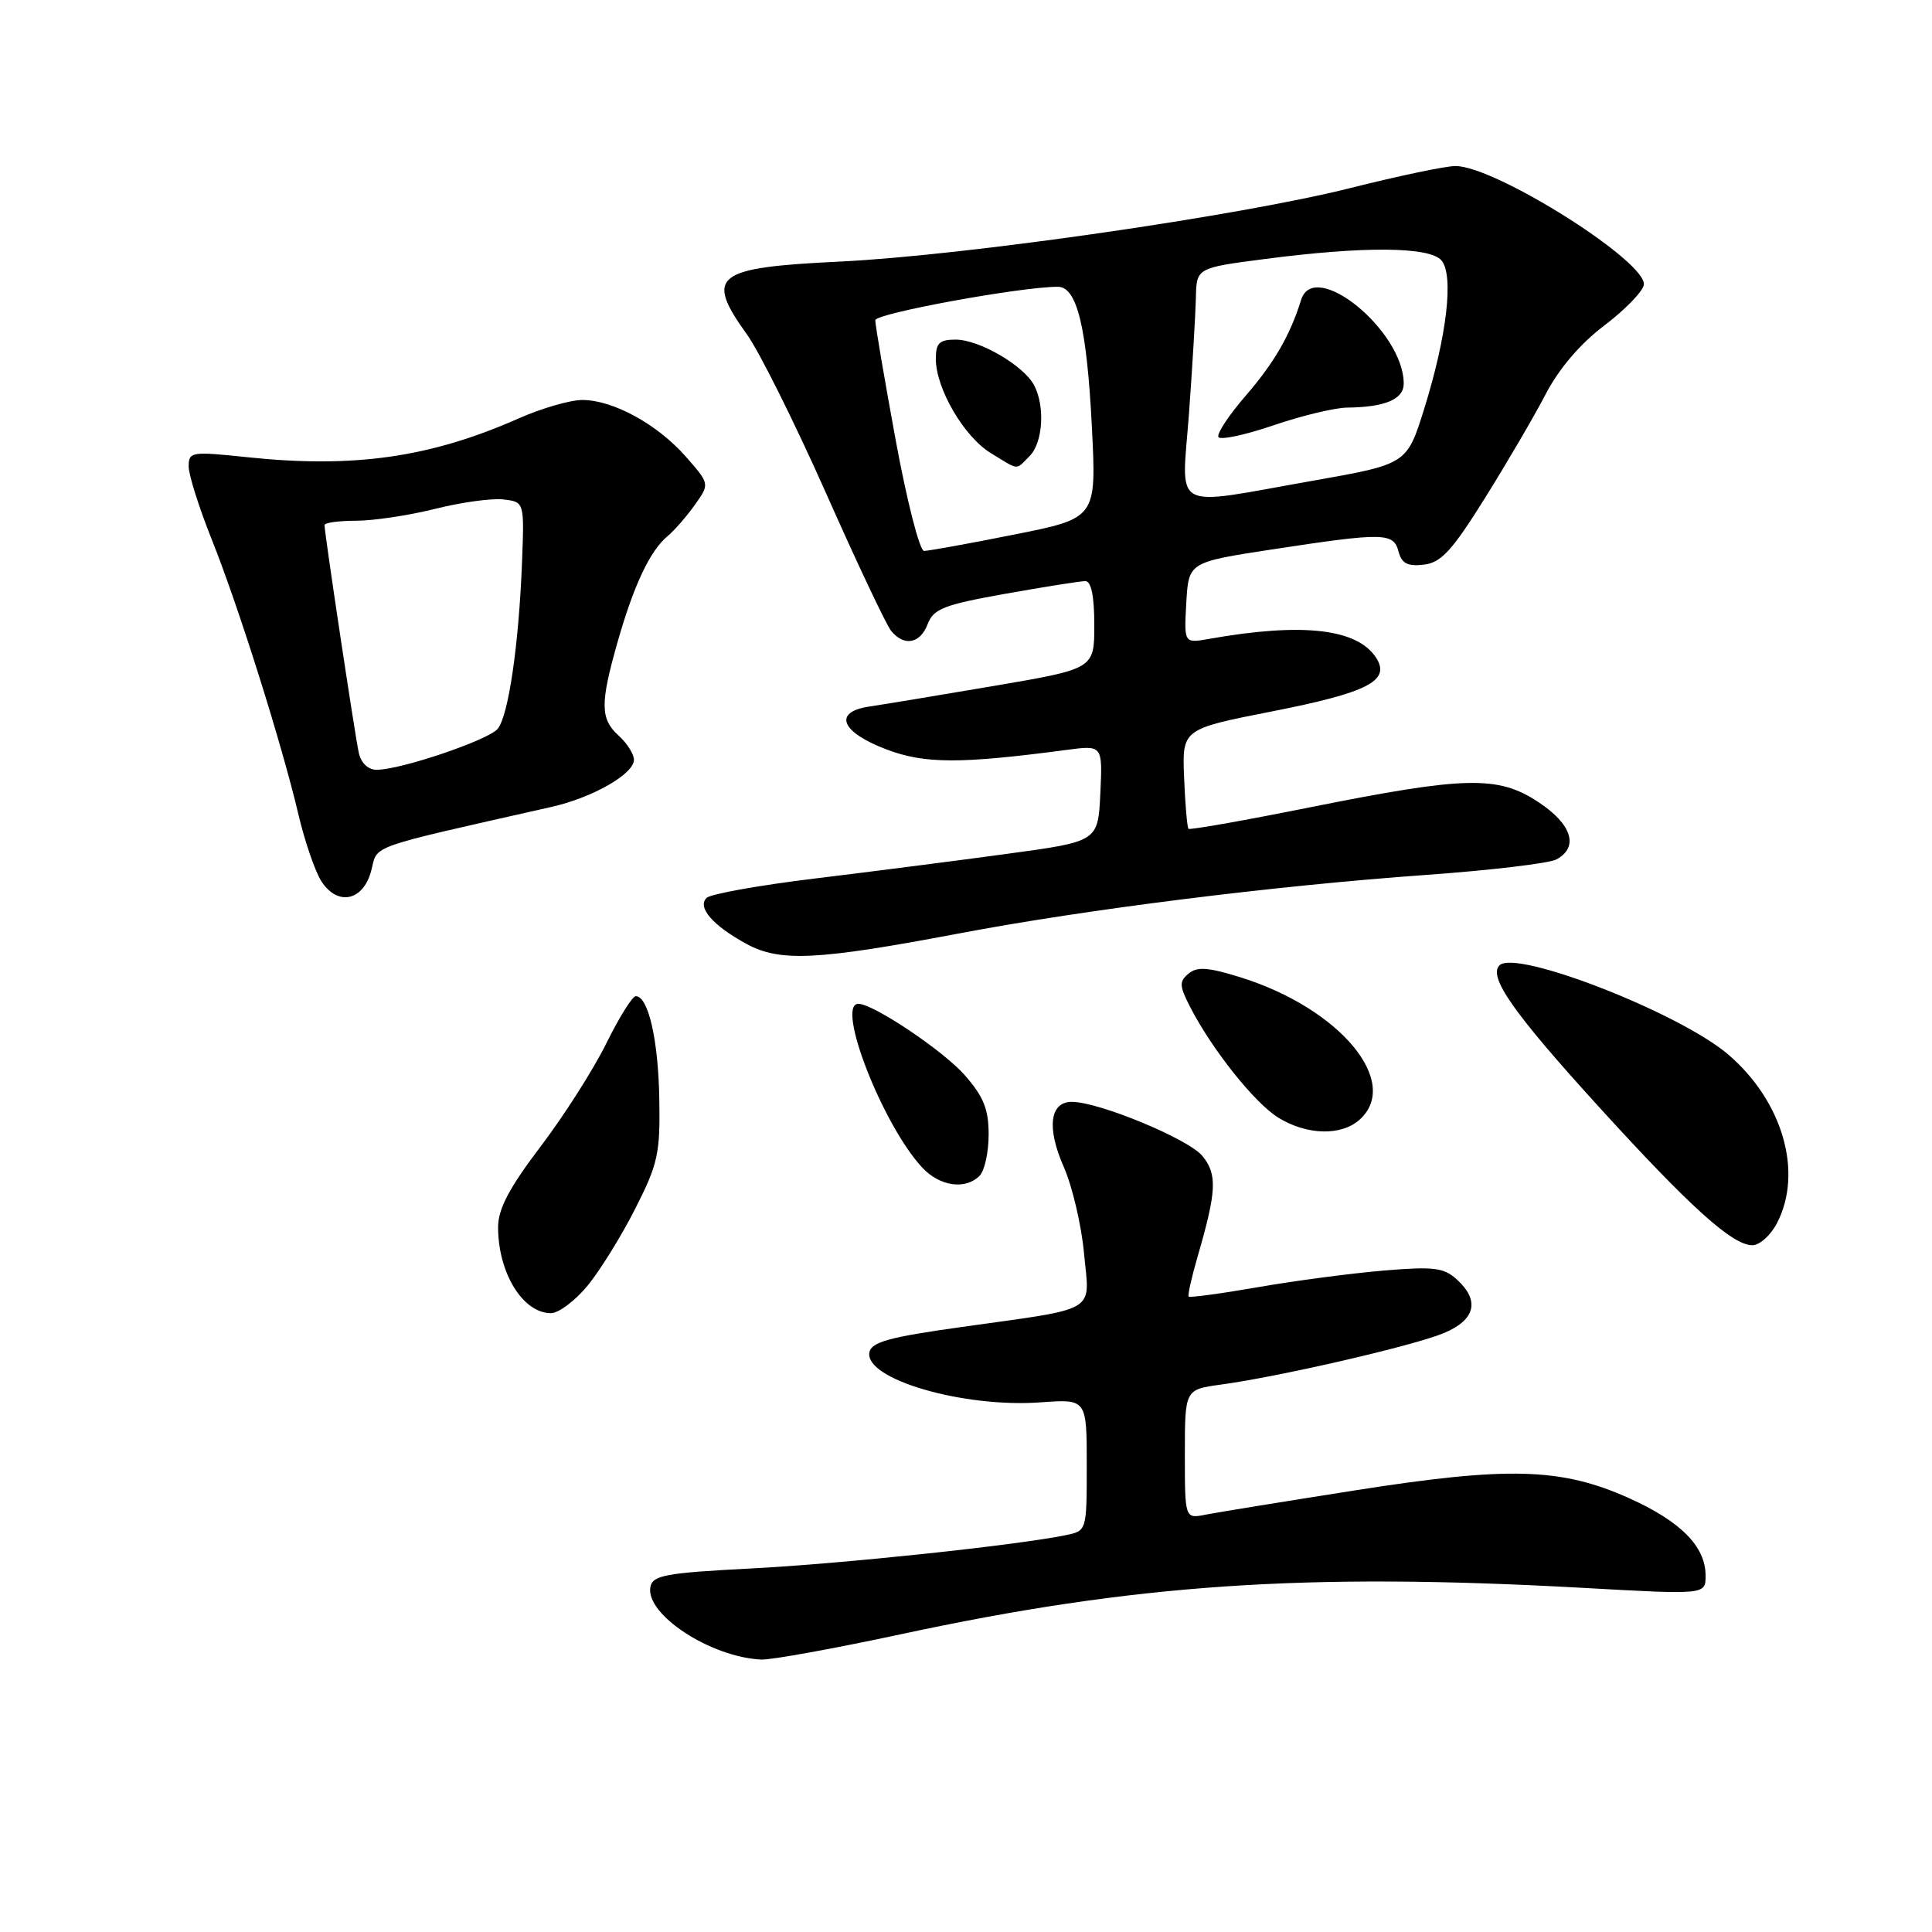 <?xml version="1.0" encoding="UTF-8" standalone="no"?>
<!DOCTYPE svg PUBLIC "-//W3C//DTD SVG 1.1//EN" "http://www.w3.org/Graphics/SVG/1.1/DTD/svg11.dtd" >
<svg xmlns="http://www.w3.org/2000/svg" xmlns:xlink="http://www.w3.org/1999/xlink" version="1.1" viewBox="0 0 256 256">
 <g >
 <path fill="currentColor"
d=" M 119.40 216.54 C 150.34 209.89 172.93 208.36 209.75 210.40 C 226.00 211.31 226.00 211.31 226.00 208.79 C 226.00 204.92 222.72 201.60 215.85 198.51 C 206.86 194.48 199.89 194.28 179.50 197.49 C 170.15 198.96 161.26 200.40 159.75 200.70 C 157.00 201.25 157.00 201.25 157.00 192.69 C 157.00 184.12 157.00 184.12 161.75 183.47 C 169.62 182.40 187.32 178.31 191.29 176.65 C 195.52 174.89 196.13 172.33 193.01 169.51 C 191.30 167.96 189.92 167.80 183.31 168.36 C 179.07 168.72 171.58 169.70 166.68 170.56 C 161.78 171.41 157.65 171.97 157.50 171.80 C 157.36 171.64 157.89 169.25 158.69 166.50 C 161.21 157.83 161.32 155.62 159.33 153.18 C 157.51 150.93 145.61 146.00 142.02 146.00 C 139.10 146.00 138.67 149.45 140.95 154.61 C 142.08 157.18 143.30 162.34 143.64 166.09 C 144.39 174.09 145.80 173.25 127.31 175.85 C 117.85 177.17 115.46 177.83 115.20 179.19 C 114.52 182.74 127.61 186.56 137.87 185.82 C 144.00 185.37 144.00 185.37 144.00 194.11 C 144.00 202.83 144.00 202.84 141.25 203.41 C 134.78 204.75 111.51 207.22 99.51 207.83 C 88.17 208.42 86.48 208.73 86.18 210.28 C 85.49 213.92 94.19 219.61 100.90 219.90 C 102.22 219.95 110.54 218.44 119.40 216.54 Z  M 77.84 170.38 C 79.48 168.39 82.33 163.80 84.16 160.18 C 87.19 154.22 87.49 152.85 87.36 145.55 C 87.22 137.75 85.90 132.00 84.24 132.00 C 83.79 132.00 82.04 134.81 80.34 138.25 C 78.65 141.69 74.73 147.84 71.63 151.92 C 67.46 157.42 66.00 160.19 66.00 162.61 C 66.00 168.67 69.28 174.00 73.00 174.00 C 74.02 174.00 76.20 172.37 77.84 170.38 Z  M 235.47 162.05 C 238.95 155.33 236.21 145.90 229.00 139.73 C 222.54 134.20 200.85 125.75 198.69 127.91 C 197.17 129.43 200.55 134.24 211.81 146.61 C 223.93 159.93 229.55 165.00 232.20 165.00 C 233.16 165.00 234.64 163.67 235.47 162.05 Z  M 129.80 155.80 C 130.46 155.14 131.00 152.68 131.00 150.33 C 131.00 146.97 130.33 145.31 127.83 142.46 C 125.02 139.25 115.75 133.03 113.75 133.01 C 110.67 132.97 116.98 149.15 122.23 154.74 C 124.55 157.21 127.92 157.68 129.80 155.80 Z  M 180.17 148.35 C 185.66 143.38 177.55 133.65 164.50 129.54 C 160.13 128.17 158.64 128.05 157.50 129.00 C 156.24 130.05 156.26 130.61 157.66 133.35 C 160.52 138.97 166.27 146.20 169.42 148.12 C 173.23 150.44 177.75 150.53 180.17 148.35 Z  M 127.00 123.70 C 143.91 120.49 168.84 117.37 188.98 115.93 C 197.49 115.32 205.25 114.40 206.23 113.88 C 209.24 112.27 208.30 109.22 203.87 106.30 C 198.51 102.74 194.23 102.84 173.65 106.96 C 164.94 108.71 157.66 110.00 157.48 109.82 C 157.31 109.64 157.04 106.60 156.90 103.05 C 156.64 96.61 156.64 96.61 168.57 94.26 C 181.18 91.78 184.25 90.22 182.39 87.23 C 179.93 83.30 172.63 82.45 160.19 84.66 C 156.89 85.24 156.89 85.24 157.19 79.87 C 157.50 74.50 157.50 74.50 168.50 72.81 C 183.37 70.54 184.65 70.56 185.31 73.07 C 185.72 74.66 186.51 75.07 188.65 74.82 C 190.95 74.56 192.40 72.99 196.76 66.00 C 199.68 61.33 203.31 55.12 204.82 52.21 C 206.56 48.87 209.39 45.54 212.53 43.17 C 215.26 41.11 217.63 38.68 217.81 37.77 C 218.38 34.77 198.17 22.00 192.85 22.00 C 191.56 22.00 185.32 23.31 179.00 24.90 C 164.33 28.60 127.86 33.86 111.29 34.66 C 94.66 35.46 93.36 36.49 98.99 44.34 C 100.63 46.63 105.34 56.09 109.46 65.36 C 113.57 74.63 117.46 82.85 118.09 83.61 C 119.82 85.70 121.94 85.29 122.93 82.68 C 123.70 80.67 125.08 80.13 133.21 78.68 C 138.38 77.76 143.15 77.00 143.81 77.00 C 144.59 77.00 145.00 78.98 145.00 82.81 C 145.00 88.62 145.00 88.62 131.75 90.88 C 124.46 92.12 117.01 93.35 115.19 93.62 C 110.32 94.34 111.42 97.03 117.51 99.32 C 122.54 101.22 127.26 101.23 141.30 99.37 C 146.10 98.73 146.10 98.73 145.80 105.11 C 145.50 111.50 145.50 111.50 133.50 113.13 C 126.90 114.03 115.44 115.50 108.03 116.40 C 100.62 117.30 94.14 118.46 93.62 118.98 C 92.36 120.24 94.46 122.65 98.93 125.08 C 103.35 127.49 108.30 127.24 127.00 123.70 Z  M 49.20 115.33 C 50.08 111.90 48.38 112.50 73.08 106.92 C 78.55 105.68 84.00 102.56 84.00 100.67 C 84.00 99.92 83.10 98.50 82.00 97.50 C 79.52 95.26 79.50 93.24 81.87 84.94 C 84.01 77.46 86.15 72.95 88.48 71.02 C 89.37 70.28 90.98 68.43 92.07 66.90 C 94.05 64.12 94.05 64.12 90.87 60.50 C 87.11 56.22 81.23 53.00 77.16 53.00 C 75.56 53.00 71.75 54.10 68.71 55.45 C 56.99 60.63 46.89 62.07 32.75 60.58 C 25.35 59.80 25.00 59.86 25.00 61.81 C 25.00 62.93 26.38 67.29 28.06 71.49 C 31.59 80.31 37.34 98.55 39.56 107.99 C 40.40 111.56 41.77 115.52 42.60 116.80 C 44.78 120.12 48.16 119.37 49.20 115.33 Z  M 118.67 58.25 C 117.18 50.14 115.97 43.02 115.98 42.43 C 116.00 41.53 135.24 38.00 140.17 38.00 C 142.71 38.00 144.01 43.35 144.68 56.58 C 145.29 68.66 145.29 68.66 134.40 70.83 C 128.40 72.03 123.02 73.00 122.44 73.00 C 121.86 73.00 120.16 66.36 118.67 58.25 Z  M 136.43 60.43 C 138.20 58.66 138.50 53.80 137.01 51.02 C 135.61 48.41 129.74 45.00 126.63 45.00 C 124.48 45.00 124.00 45.46 124.00 47.54 C 124.00 51.47 127.73 57.87 131.29 60.04 C 135.13 62.38 134.53 62.33 136.43 60.43 Z  M 157.55 54.75 C 158.00 48.56 158.41 41.70 158.46 39.50 C 158.54 35.50 158.54 35.50 167.52 34.33 C 180.73 32.60 189.48 32.67 191.01 34.52 C 192.66 36.51 191.72 44.54 188.71 54.18 C 186.42 61.50 186.42 61.50 173.96 63.70 C 154.84 67.07 156.57 68.01 157.55 54.75 Z  M 178.50 54.01 C 183.54 53.95 186.00 52.91 186.00 50.83 C 186.00 43.84 174.12 34.16 172.40 39.75 C 170.95 44.41 168.85 48.05 165.09 52.40 C 162.83 55.01 161.19 57.49 161.45 57.91 C 161.71 58.34 164.98 57.64 168.71 56.37 C 172.44 55.09 176.85 54.03 178.50 54.01 Z  M 47.54 99.75 C 47.04 97.48 43.00 70.64 43.00 69.58 C 43.00 69.26 44.88 69.00 47.19 69.00 C 49.49 69.00 54.19 68.29 57.64 67.43 C 61.08 66.56 65.16 66.00 66.69 66.18 C 69.48 66.50 69.48 66.50 69.17 74.50 C 68.75 85.43 67.37 94.85 65.95 96.57 C 64.70 98.07 53.11 102.00 49.91 102.00 C 48.78 102.00 47.84 101.11 47.54 99.75 Z "/>
</g>
</svg>